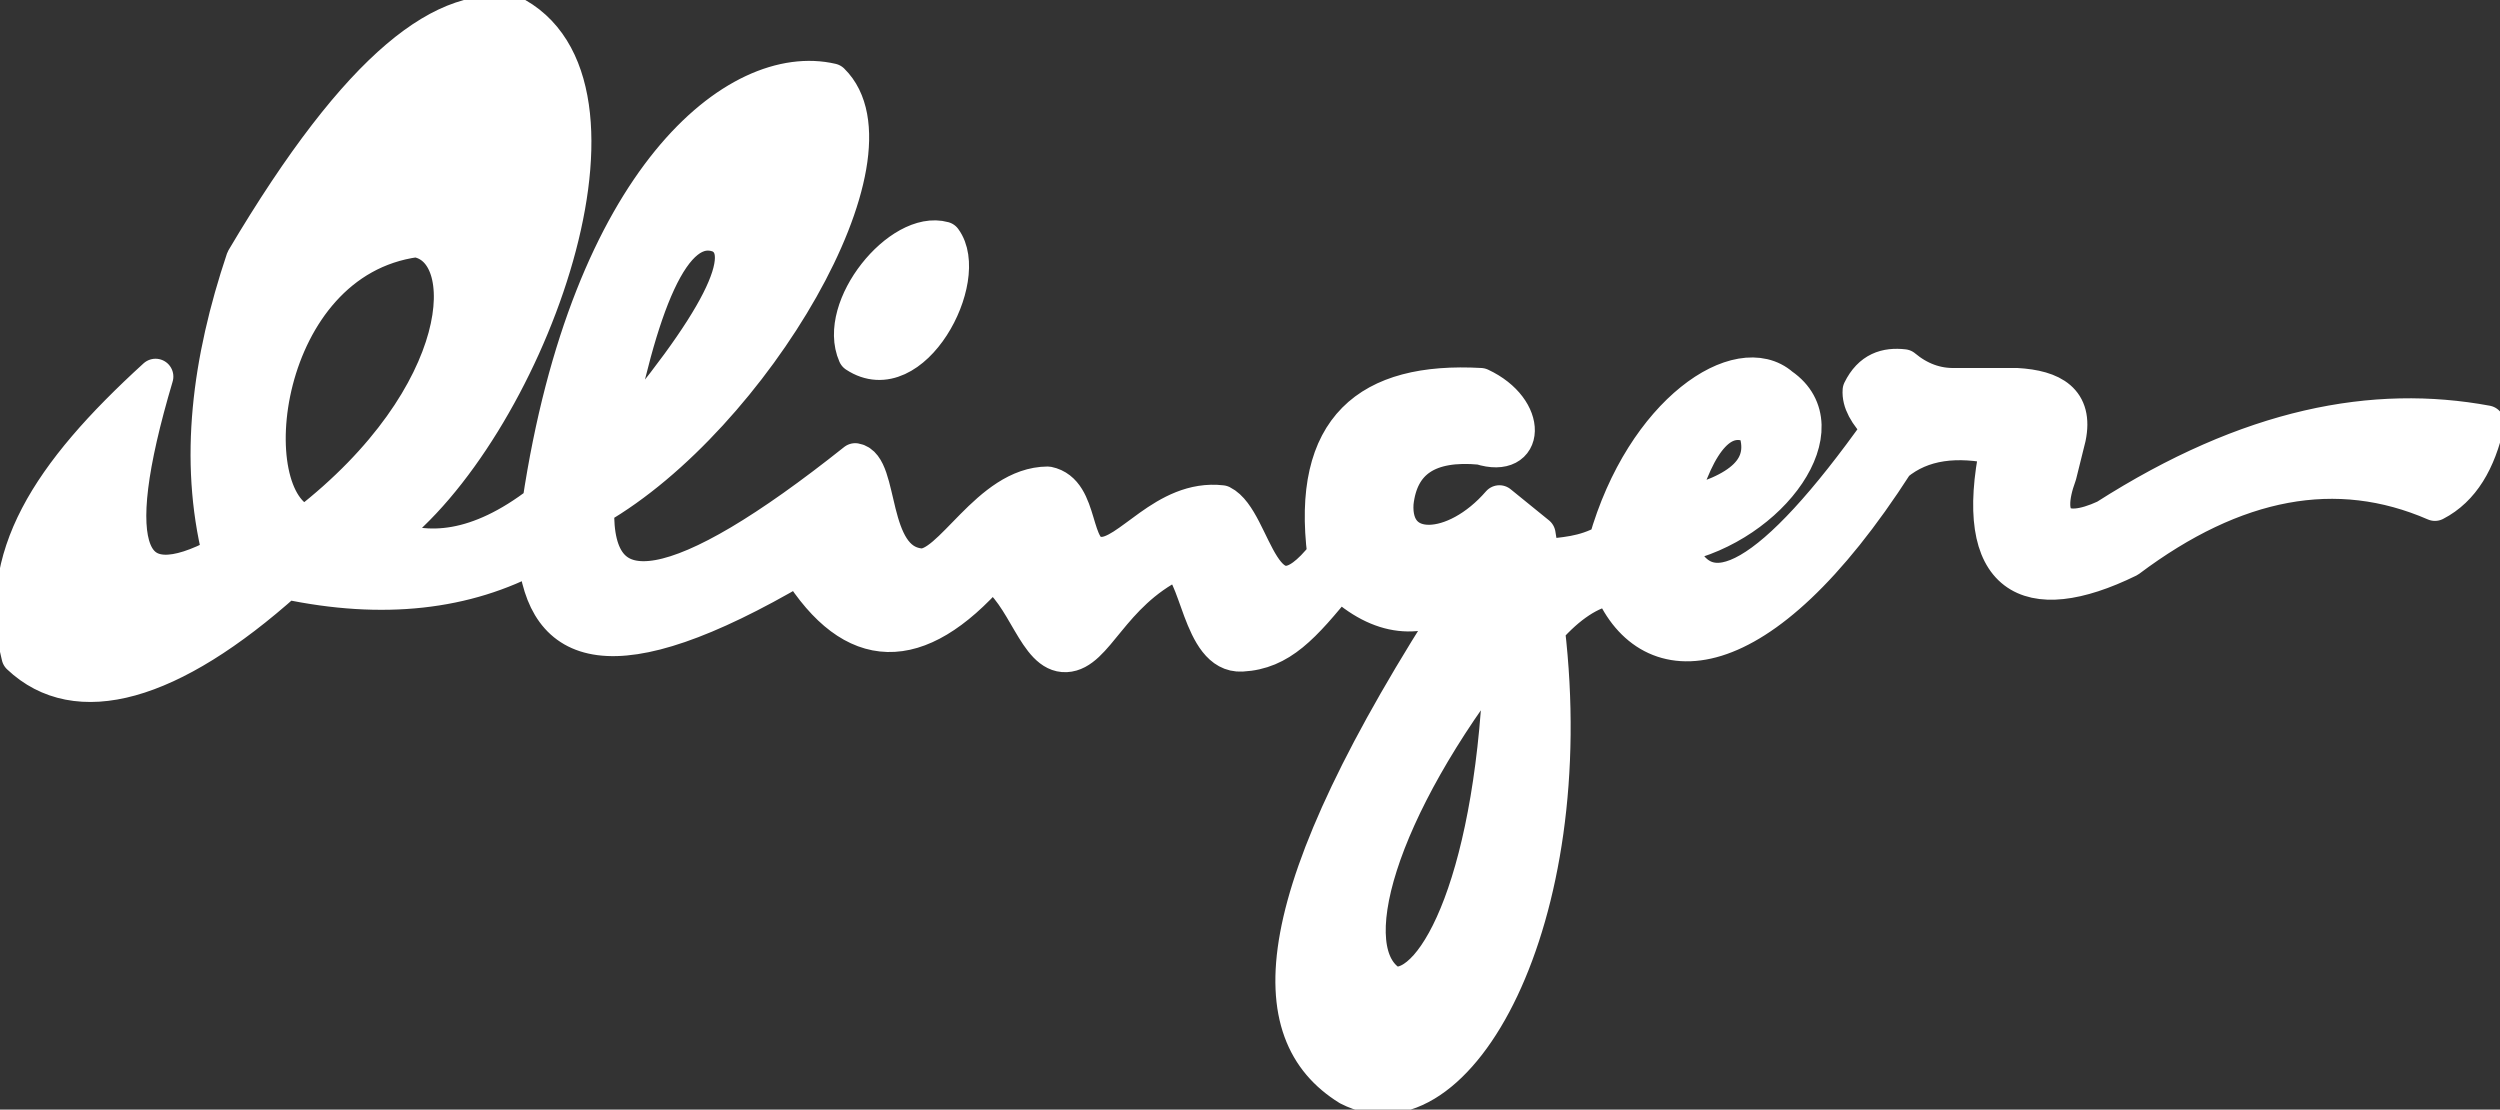 <svg width="187" height="83" viewBox="0 0 187 83" fill="none" xmlns="http://www.w3.org/2000/svg">
<rect x="0" y="0" width="187" height="83" fill="#333333" stroke="none"/>
<path fill-rule="evenodd" clip-rule="evenodd" d="M16.479 41.487C9.636 45.151 7.68 41.487 11.634 28.167C3.596 35.496 -0.402 41.746 1.445 49.096C5.725 53.148 12.72 51.273 21.411 43.492C28.645 45.022 34.858 44.311 40.051 41.487C40.746 48.471 45.634 50.712 59.733 42.436C63.818 48.988 68.641 49.096 74.159 42.802C76.701 44.397 77.461 49.053 79.742 48.945C82.001 48.837 83.066 44.483 87.867 42.091C89.605 42.285 89.692 49.074 92.886 48.902C95.775 48.751 97.47 46.833 100.186 43.492C103.227 46.316 106.247 46.639 109.332 44.548C94.472 67.395 94.298 77.288 100.881 81.361C108.963 85.521 118.283 68.817 115.719 47.07C117.327 45.26 118.935 44.182 120.542 43.923C123.366 50.54 131.535 50.669 141.811 34.677C143.788 33.039 146.373 32.759 149.436 33.427C147.394 43.255 151.652 45.561 159.213 41.854C167.164 35.884 174.79 34.44 182.133 37.63C184.175 36.574 185.37 34.483 186 31.66C177.614 30.108 168.316 31.789 157.497 38.708C154.129 40.259 152.696 39.052 153.999 35.517L154.694 32.716C155.259 29.979 153.543 29.009 150.827 28.858H146.265C144.831 28.901 143.528 28.405 142.398 27.457C141.094 27.306 139.921 27.65 139.161 29.202C139.096 30.043 139.595 30.97 140.638 32.026C132.622 43.32 127.559 46.208 125.517 40.777C132.556 39.268 137.727 31.94 133.252 28.858C130.102 26.099 122.932 30.733 120.151 40.539C118.392 41.488 117.045 41.488 115.307 41.703L115.024 39.958L112.156 37.63C108.811 41.488 104.14 41.66 104.401 37.63C104.748 34.461 106.856 33.06 110.744 33.427C114.285 34.548 114.481 30.603 110.744 28.858C102.38 28.384 97.926 31.983 99.121 41.488C94.298 47.63 93.951 38.901 91.387 37.63C87.107 37.134 84.414 41.66 82.284 41.488C80.112 41.488 81.024 36.768 78.374 36.229C73.92 36.25 71.118 42.609 68.793 42.35C64.948 41.919 65.99 34.806 63.97 34.483C50.805 44.958 44.374 46.1 44.613 37.975C56.301 31.229 67.837 11.593 62.21 6.076C55.172 4.438 44.048 13.317 40.398 37.63C35.771 41.186 31.926 41.488 28.797 40.087C39.095 32.435 48.719 6.938 38.639 1.162C33.446 0.041 26.994 4.61 18.239 19.396C15.697 26.982 14.72 34.375 16.479 41.488L16.479 41.487ZM22.888 39.16C17.544 37.371 19.412 19.503 31.1 17.908C35.727 18.598 35.206 29.611 22.888 39.16ZM45.786 33.491C47.785 22.995 50.261 16.227 53.846 17.585C56.453 18.899 53.759 24.18 45.786 33.491ZM70.596 17.908C67.337 17.003 62.449 22.994 64.013 26.529C68.25 29.331 72.747 20.818 70.596 17.908ZM112.33 48.772C103.119 60.519 99.947 71.274 104.14 73.623C107.442 74.162 111.852 65.476 112.33 48.772ZM125.582 37.909C127.016 32.736 128.906 30.71 131.274 31.918C132.447 35 130.231 36.81 125.582 37.909Z" fill="white" stroke="white" stroke-width="2.667" stroke-miterlimit="22.926" stroke-linecap="round" stroke-linejoin="round"/>
</svg>
